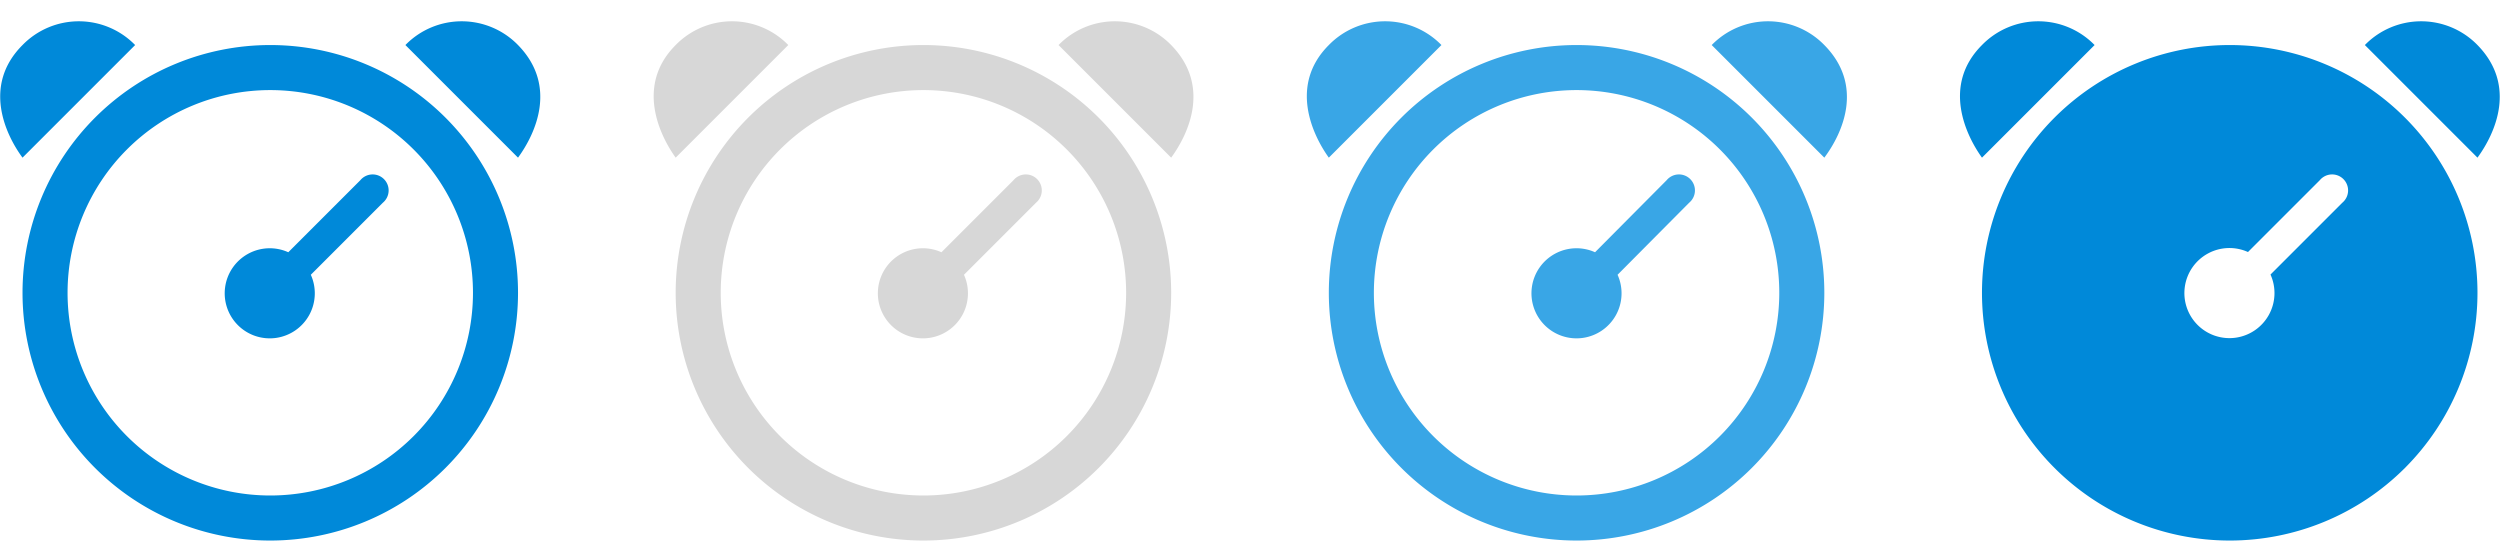 <svg id="Alarm" xmlns="http://www.w3.org/2000/svg" width="111" height="24" viewBox="0 0 111 24"><defs><style>.cls-1{fill:#0089d9;}.cls-1,.cls-2,.cls-3{fill-rule:evenodd;}.cls-2{fill:#d7d7d7;}.cls-3{fill:#39a6e6;}</style></defs><title>24</title><path class="cls-1" d="M16,8L12.8,11.2a2,2,0,1,0,1,1L17,9A0.71,0.71,0,1,0,16,8ZM12,2A11,11,0,1,0,23,13,11,11,0,0,0,12,2Zm0,20a9,9,0,1,1,9-9A9,9,0,0,1,12,22ZM23,2a3.49,3.49,0,0,0-5,0l5,5C23.79,5.92,24.76,3.8,23,2ZM1,2C-0.8,3.8.26,6,1,7L6,2A3.49,3.49,0,0,0,1,2Z"/><path class="cls-2" d="M45,8L41.8,11.2a2,2,0,1,0,1,1L46,9A0.71,0.71,0,1,0,45,8Zm7-6a3.49,3.49,0,0,0-5,0l5,5C52.79,5.92,53.76,3.8,52,2ZM41,2A11,11,0,1,0,52,13,11,11,0,0,0,41,2Zm0,20a9,9,0,1,1,9-9A9,9,0,0,1,41,22ZM30,2c-1.78,1.78-.72,4,0,5l5-5A3.49,3.49,0,0,0,30,2Z"/><path class="cls-3" d="M74,8L70.82,11.2a2,2,0,1,0,1,1L75,9A0.71,0.71,0,1,0,74,8Zm7-6a3.49,3.49,0,0,0-5,0l5,5C81.81,5.92,82.78,3.8,81,2ZM70,2A11,11,0,1,0,81,13,11,11,0,0,0,70,2Zm0,20a9,9,0,1,1,9-9A9,9,0,0,1,70,22ZM59,2c-1.78,1.78-.72,4,0,5l5-5A3.49,3.49,0,0,0,59,2Z"/><path class="cls-1" d="M99,2a11,11,0,1,0,11,11A11,11,0,0,0,99,2Zm5,7-3.19,3.19a2,2,0,1,1-1-1L103,8A0.71,0.71,0,1,1,104,9Zm6-7a3.49,3.49,0,0,0-5,0l5,5C110.79,5.92,111.76,3.8,110,2ZM88,2c-1.78,1.78-.72,4,0,5l5-5A3.49,3.49,0,0,0,88,2Z"/></svg>